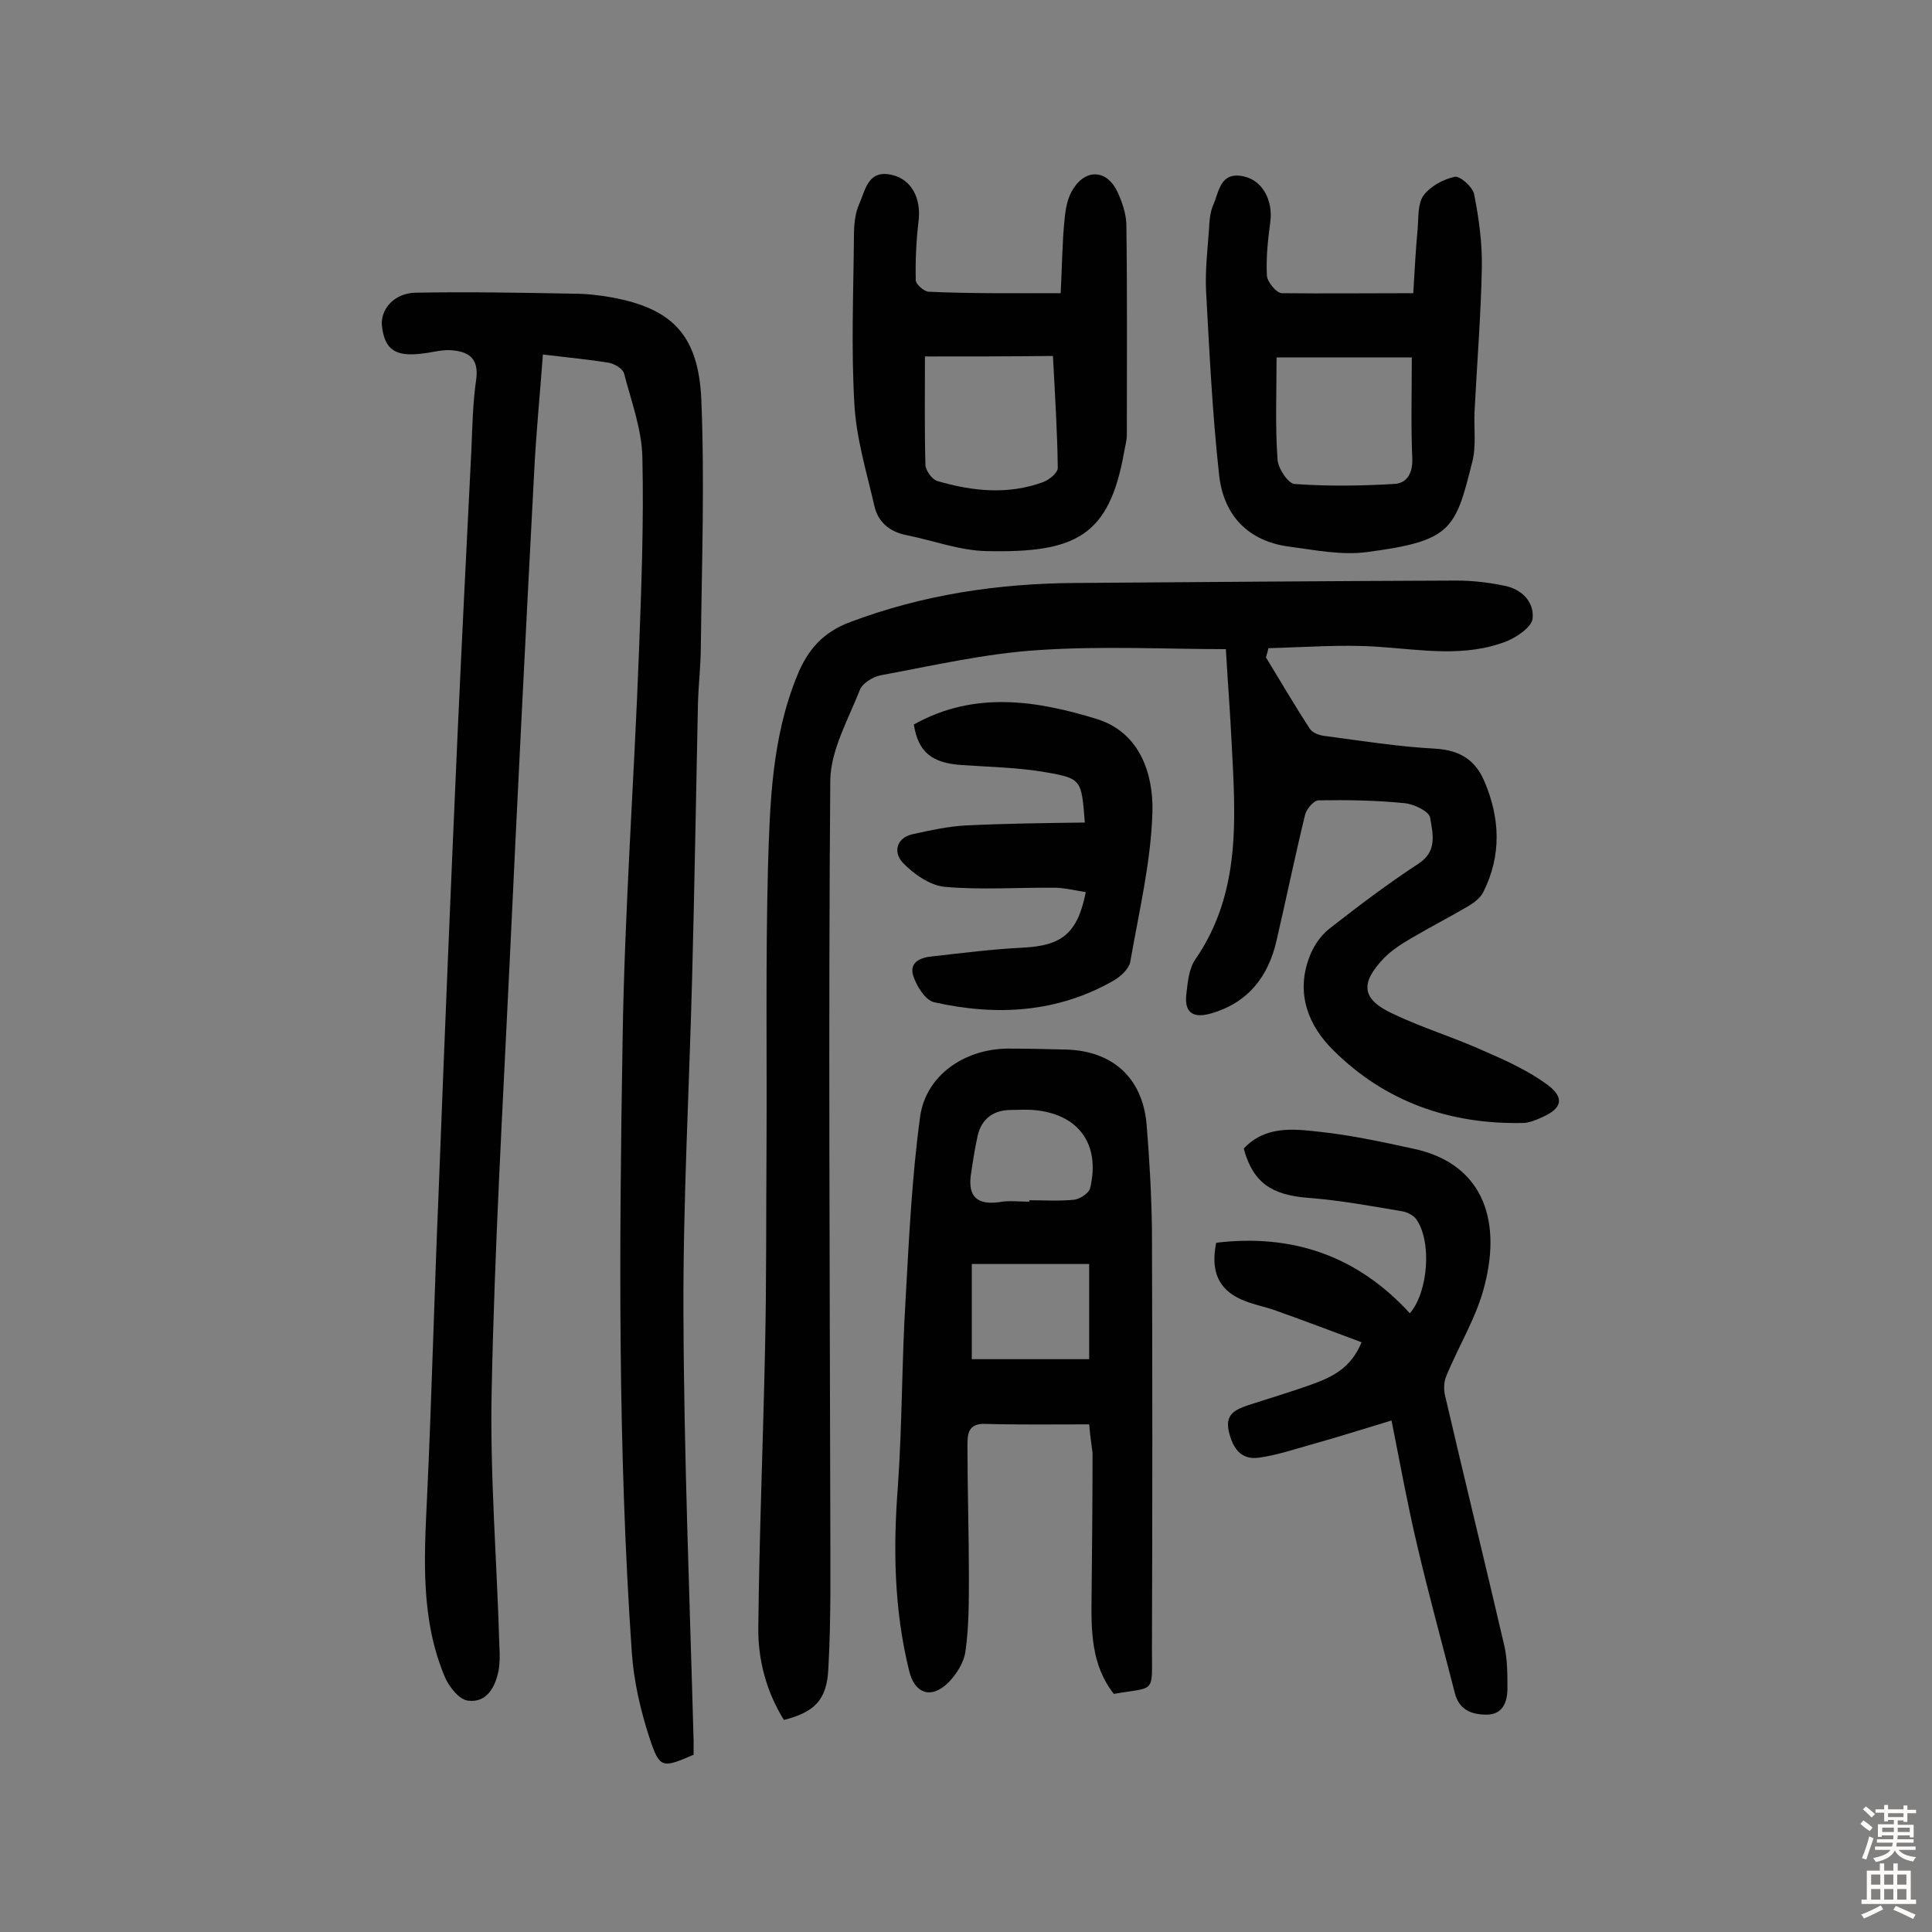 <svg enable-background="new 0 0 400 400" viewBox="0 0 400 400" xmlns="http://www.w3.org/2000/svg"><rect x="0" y="0" width="400" height="400" fill="#808080" stroke="none"/><g fill="#010102"><path d="m143.6 363.3c-6.5 2.8-7 2.9-9.1-3.4-1.9-5.8-3.3-11.9-3.7-17.9-2.9-42.1-2.6-84.4-1.9-126.6.4-26.9 2.4-53.8 3.4-80.7.5-13.3 1-26.6.7-39.9-.1-5.9-2.3-11.7-3.8-17.5-.3-1-2-2-3.2-2.2-4.3-.7-8.6-1.1-13.6-1.7-.6 8.2-1.4 16.2-1.8 24.2-1.8 34-3.5 68-5.1 102-1.4 29.3-3.1 58.6-3.7 88-.4 17.8 1.1 35.7 1.6 53.5.1 1.6.1 3.3-.2 4.9-.7 3.4-2.5 6.6-6.3 6.1-1.8-.2-3.9-2.8-4.8-4.9-5-11.9-4.3-24.3-3.7-36.9 1-21.1 1.5-42.2 2.4-63.2 1.2-31.4 2.5-62.9 3.9-94.3.9-19.9 1.9-39.8 2.9-59.8.2-4.9.3-9.7 1-14.5.6-4.5-1.8-5.8-5.4-6-1.9-.1-3.8.5-5.8.7-5.5.7-7.7-.8-8.3-5.5-.5-3.5 2.4-7 6.9-7.1 10.9-.2 21.8 0 32.6.2 2.7 0 5.5.3 8.2.8 12.3 2.3 17.8 7.7 18.4 21.1.7 17 .1 34-.1 51 0 4-.5 8.1-.6 12.1-.4 18.8-.7 37.6-1.2 56.5-.6 23.2-1.9 46.4-1.8 69.6.1 29.5 1.3 59 2.1 88.4z"/><path d="m262.1 136.1c3 4.9 5.9 9.9 9.1 14.8.6.9 2.1 1.4 3.3 1.5 7.5 1 15.1 2.2 22.6 2.6 5.1.3 8.3 2.3 10.2 6.7 3.3 7.7 3.6 15.4-.2 23-.6 1.2-1.9 2.2-3.1 2.9-3.9 2.3-8 4.4-11.9 6.7-1.9 1.1-3.9 2.4-5.5 4-5.1 5.3-4.7 8.6 1.8 11.6 6.3 3 13 5 19.3 7.9 4.4 1.9 8.9 4 12.7 6.8 3.6 2.7 3 4.9-1.1 6.7-1.3.6-2.7 1.2-4.1 1.2-15.1.3-28.4-4.4-39.1-15-5.2-5.1-7.8-11.7-5.1-19.1.8-2.3 2.3-4.6 4.2-6.1 6-4.7 12.1-9.3 18.5-13.5 4-2.6 2.9-6.3 2.4-9.5-.2-1.3-3.3-2.8-5.2-3-5.9-.6-11.9-.7-17.9-.6-1 0-2.5 1.8-2.8 3-2.1 8.6-3.9 17.4-5.9 26-1.7 7.5-5.9 12.9-13.5 15.1-3.4 1-5.6.2-5.2-3.8.3-2.5.5-5.4 1.9-7.4 9.5-13.8 8.3-29.3 7.5-44.7-.3-6.3-.8-12.6-1.2-19.5-12.2 0-25.6-.7-38.9.2-10.9.7-21.7 3.2-32.5 5.2-1.7.3-3.9 1.7-4.4 3.1-2.4 6.1-6 12.4-6.1 18.6-.4 50.5-.1 101 0 151.5 0 10.8.2 21.7-.4 32.5-.3 6.6-3 9-9.2 10.6-3.6-5.8-5.4-12.4-5.3-19.2.2-19.3 1-38.6 1.4-57.9.3-13.8.2-27.6.3-41.4.1-19.3-.2-38.7.3-58 .4-13.4.8-26.8 6-39.6 2.2-5.5 5.4-9.1 11-11.2 15.1-5.7 30.7-8 46.6-8.1 26.3-.2 52.6-.4 78.9-.5 3.4 0 6.8.4 10.1 1.1 3.5.7 6.1 3.4 5.7 6.8-.2 1.7-3.1 3.7-5.2 4.6-8.8 3.5-17.8 1.8-26.9 1.2-7.5-.5-15 .1-22.6.3-.1.6-.3 1.2-.5 1.9z"/><path d="m225.5 294.9c-7.7 0-14.7.1-21.6-.1-3.5-.1-3.6 2.2-3.6 4.4 0 9.1.3 18.2.3 27.2 0 5.2 0 10.4-.7 15.4-.3 2.4-1.9 4.9-3.6 6.6-3.6 3.5-7 2.2-8.1-2.6-3.1-12.6-3.3-25.3-2.3-38.1.9-12.9.8-25.9 1.6-38.8.7-12.6 1.3-25.2 3-37.7 1.2-8.6 9.2-14 18.1-14.1 4.1 0 8.1.1 12.2.2 9.6.3 15.8 5.9 16.6 15.6.6 7.3 1 14.6 1.1 21.8.1 28.9.1 57.8 0 86.7 0 9.4.8 7.8-7.9 9.3-4.7-6-4.7-13.1-4.6-20.2.1-9.9.2-19.8.2-29.7-.2-1.6-.5-3.5-.7-5.9zm-24.3-33.2v19.7h24.3c0-6.9 0-13.3 0-19.7-8.4 0-16.1 0-24.3 0zm11.9-12.9c0-.1 0-.2 0-.3 3.1 0 6.2.2 9.2-.1 1.2-.1 3.1-1.3 3.4-2.4 2.2-9.2-2.5-15.5-11.9-16.2-1.4-.1-2.9 0-4.4 0-3.7 0-6.2 1.8-7 5.4-.6 2.7-1 5.4-1.4 8.1-.6 4.4 1.3 6.2 5.8 5.6 2.1-.4 4.2-.1 6.3-.1z"/><path d="m288.1 294.1c-6 1.8-11.3 3.5-16.7 5-3.6 1-7.1 2.2-10.8 2.7s-5.4-2-6.2-5.5c-.8-3.6 1.5-4.5 4.1-5.4 4.3-1.4 8.7-2.7 12.9-4.2 4.1-1.5 8.2-3.2 10.5-8.8-5.9-2.2-11.7-4.4-17.6-6.5-2.4-.9-5-1.3-7.4-2.4-4.6-2.1-6.3-5.8-5.1-11.7 15.8-1.9 29.2 2.7 40.1 14.6 3.8-4.4 4.6-14.9 1.3-19.5-.6-.8-1.8-1.4-2.8-1.6-6.5-1.1-13-2.3-19.6-2.8-7.6-.6-11.4-3.2-13.3-10.2 4.4-4.7 10.1-4.1 15.5-3.5 6.6.7 13.1 2.1 19.5 3.5 14 2.9 18.5 14.1 14.9 28.2-1.6 6.6-5.4 12.6-8 19-.5 1.2-.5 2.8-.2 4 4 17.2 8.2 34.3 12.2 51.5.7 2.9.7 6.1.7 9.1 0 2.8-1 5.4-4.3 5.4-3 0-5.7-.9-6.6-4.5-2.6-10.2-5.4-20.3-7.8-30.6-1.9-8-3.4-16.2-5.3-25.8z"/><path d="m219.6 60.7c.3-5.5.3-10.3.8-15.2.2-2.2.6-4.6 1.8-6.4 2.7-4.3 7.1-3.9 9.2.7.9 2 1.7 4.3 1.8 6.5.2 14.6.1 29.1.1 43.7 0 1.3-.4 2.5-.6 3.8-3.1 17.2-10 20.7-28.4 20.3-5.6-.1-11.1-2.2-16.6-3.3-3.6-.7-6-2.8-6.7-6.2-1.6-6.9-3.7-13.8-4.1-20.8-.7-11.6-.2-23.3-.1-34.9 0-2.2.2-4.7 1.1-6.7 1.3-2.9 1.8-7.1 6.7-6 4.1.9 6.1 4.8 5.6 9.4-.5 4.1-.7 8.3-.6 12.4 0 .9 1.8 2.4 2.7 2.4 8.7.4 17.6.3 27.3.3zm-28.1 13.1c0 7.8-.1 15.1.1 22.4 0 1.2 1.4 3.1 2.5 3.4 7.2 2.1 14.6 2.9 21.9.2 1.3-.5 3.1-2 3-3-.1-7.7-.6-15.4-1-23.1-9.1.1-17.6.1-26.5.1z"/><path d="m292.6 60.7c.3-4.8.5-9 .9-13.2.2-2.4 0-5.3 1.2-7 1.4-1.9 4.1-3.4 6.5-3.9 1.1-.2 3.7 2.1 4 3.6 1 5 1.7 10.2 1.6 15.3-.2 9.8-1 19.7-1.5 29.5-.2 3.6.4 7.3-.5 10.7-3.5 14-4.3 16.3-21.8 18.6-5.2.7-10.6-.4-15.9-1.1-8.8-1.1-13.8-6.6-14.7-14.9-1.4-12.7-2-25.4-2.7-38.1-.2-4.2.3-8.4.6-12.6.1-1.8.2-3.6.9-5.2 1.2-2.7 1.4-6.9 6.2-5.9 4 .8 6.2 5 5.6 9.5-.5 3.7-.9 7.4-.7 11.1.1 1.3 2 3.6 3.1 3.6 9 .1 17.7 0 27.2 0zm-.3 13.3c-10.2 0-19 0-28 0 0 7.3-.3 14.2.2 21.1.1 1.9 2.2 5 3.5 5.1 6.8.5 13.8.4 20.6 0 2.6-.1 3.9-2.1 3.8-5.2-.3-6.9-.1-13.8-.1-21z"/><path d="m224.6 170.3c-.7-8.8-.6-9.1-8-10.4-5.7-1-11.6-1.1-17.4-1.5-6.3-.4-9.1-2.7-10-8.4 12.5-7 25.4-5 38-1.1 8.8 2.8 11.6 11.3 11.4 19.2-.3 10.4-2.8 20.7-4.6 31.1-.3 1.4-2 3-3.4 3.8-11.7 6.7-24.3 7.4-37.2 4.5-1.8-.4-3.6-3.3-4.3-5.4-1-3 1.7-3.9 4-4.1 6.2-.7 12.5-1.5 18.7-1.8 8-.4 11.3-2.9 13-11.5-2-.3-4-.8-6-.9-7.8-.1-15.6.5-23.3-.2-3-.3-6.4-2.7-8.6-5-1.9-2-1.5-5.1 2.1-5.9s7.3-1.6 10.9-1.8c8.3-.4 16.5-.5 24.7-.6z"/></g><path d="m385.2 377.6.6-.7c.6.4 1.3.9 1.9 1.5l-.6.7c-.8-.5-1.4-1-1.9-1.5zm.3 7.1c.6-1.4 1.1-2.9 1.5-4.5.3.1.6.3.9.4-.5 1.4-1 2.9-1.5 4.4zm.2-10.1.6-.6c.7.5 1.3 1.1 1.9 1.6l-.7.7c-.6-.6-1.2-1.2-1.8-1.7zm8.4-.8h.8v.9h1.8v.7h-1.8v1.8h-.8v-.3h-1.2v.9h3.3v2.6h-.8v-.4h-2.5c0 .3 0 .6-.1.8h3.4v.7h-3.5c0 .3-.1.6-.1.8h4v.7h-3.5c.7.9 1.9 1.3 3.6 1.5-.2.2-.4.5-.6.9-1.9-.3-3.2-1.1-3.8-2.3-.5 1.1-1.8 2-3.9 2.4-.2-.3-.4-.5-.6-.8 1.9-.4 3.1-.9 3.6-1.7h-3.2v-.7h3.5c.1-.2.1-.5.2-.8h-3.3v-.7h3.4c0-.2 0-.5 0-.8h-2.4v.3h-.8v-2.6h3.3v-.9h-1.2v.3h-.8v-1.8h-1.8v-.7h1.8v-.9h.8v.9h3.2zm-4.4 5.5h2.4c0-.3 0-.6 0-.9h-2.4zm1.2-3.1h3.2v-.8h-3.2zm4.4 2.2h-2.4v.9h2.5v-.9z" fill="#fcfbfa"/><path d="m389.2 385.8h.9v1.5h1.9v-1.5h.9v1.5h2.7v6h1.1v.9h-11.3v-.9h1.1v-6h2.7zm.2 8.7.5.8c-1.2.6-2.5 1.3-4 1.9-.2-.3-.3-.6-.6-.8 1.6-.6 3-1.3 4.1-1.9zm-2-4.3h1.9v-2.1h-1.9zm0 3.1h1.9v-2.2h-1.9zm2.7-3.1h1.9v-2.1h-1.9zm0 3.1h1.9v-2.2h-1.9zm2.4 1.3c1.4.6 2.7 1.2 4.1 1.8l-.5.9c-1.5-.7-2.8-1.4-4.1-1.9zm2.2-6.5h-1.9v2.1h1.9zm-1.9 5.2h1.9v-2.2h-1.9z" fill="#fcfbfa"/></svg>